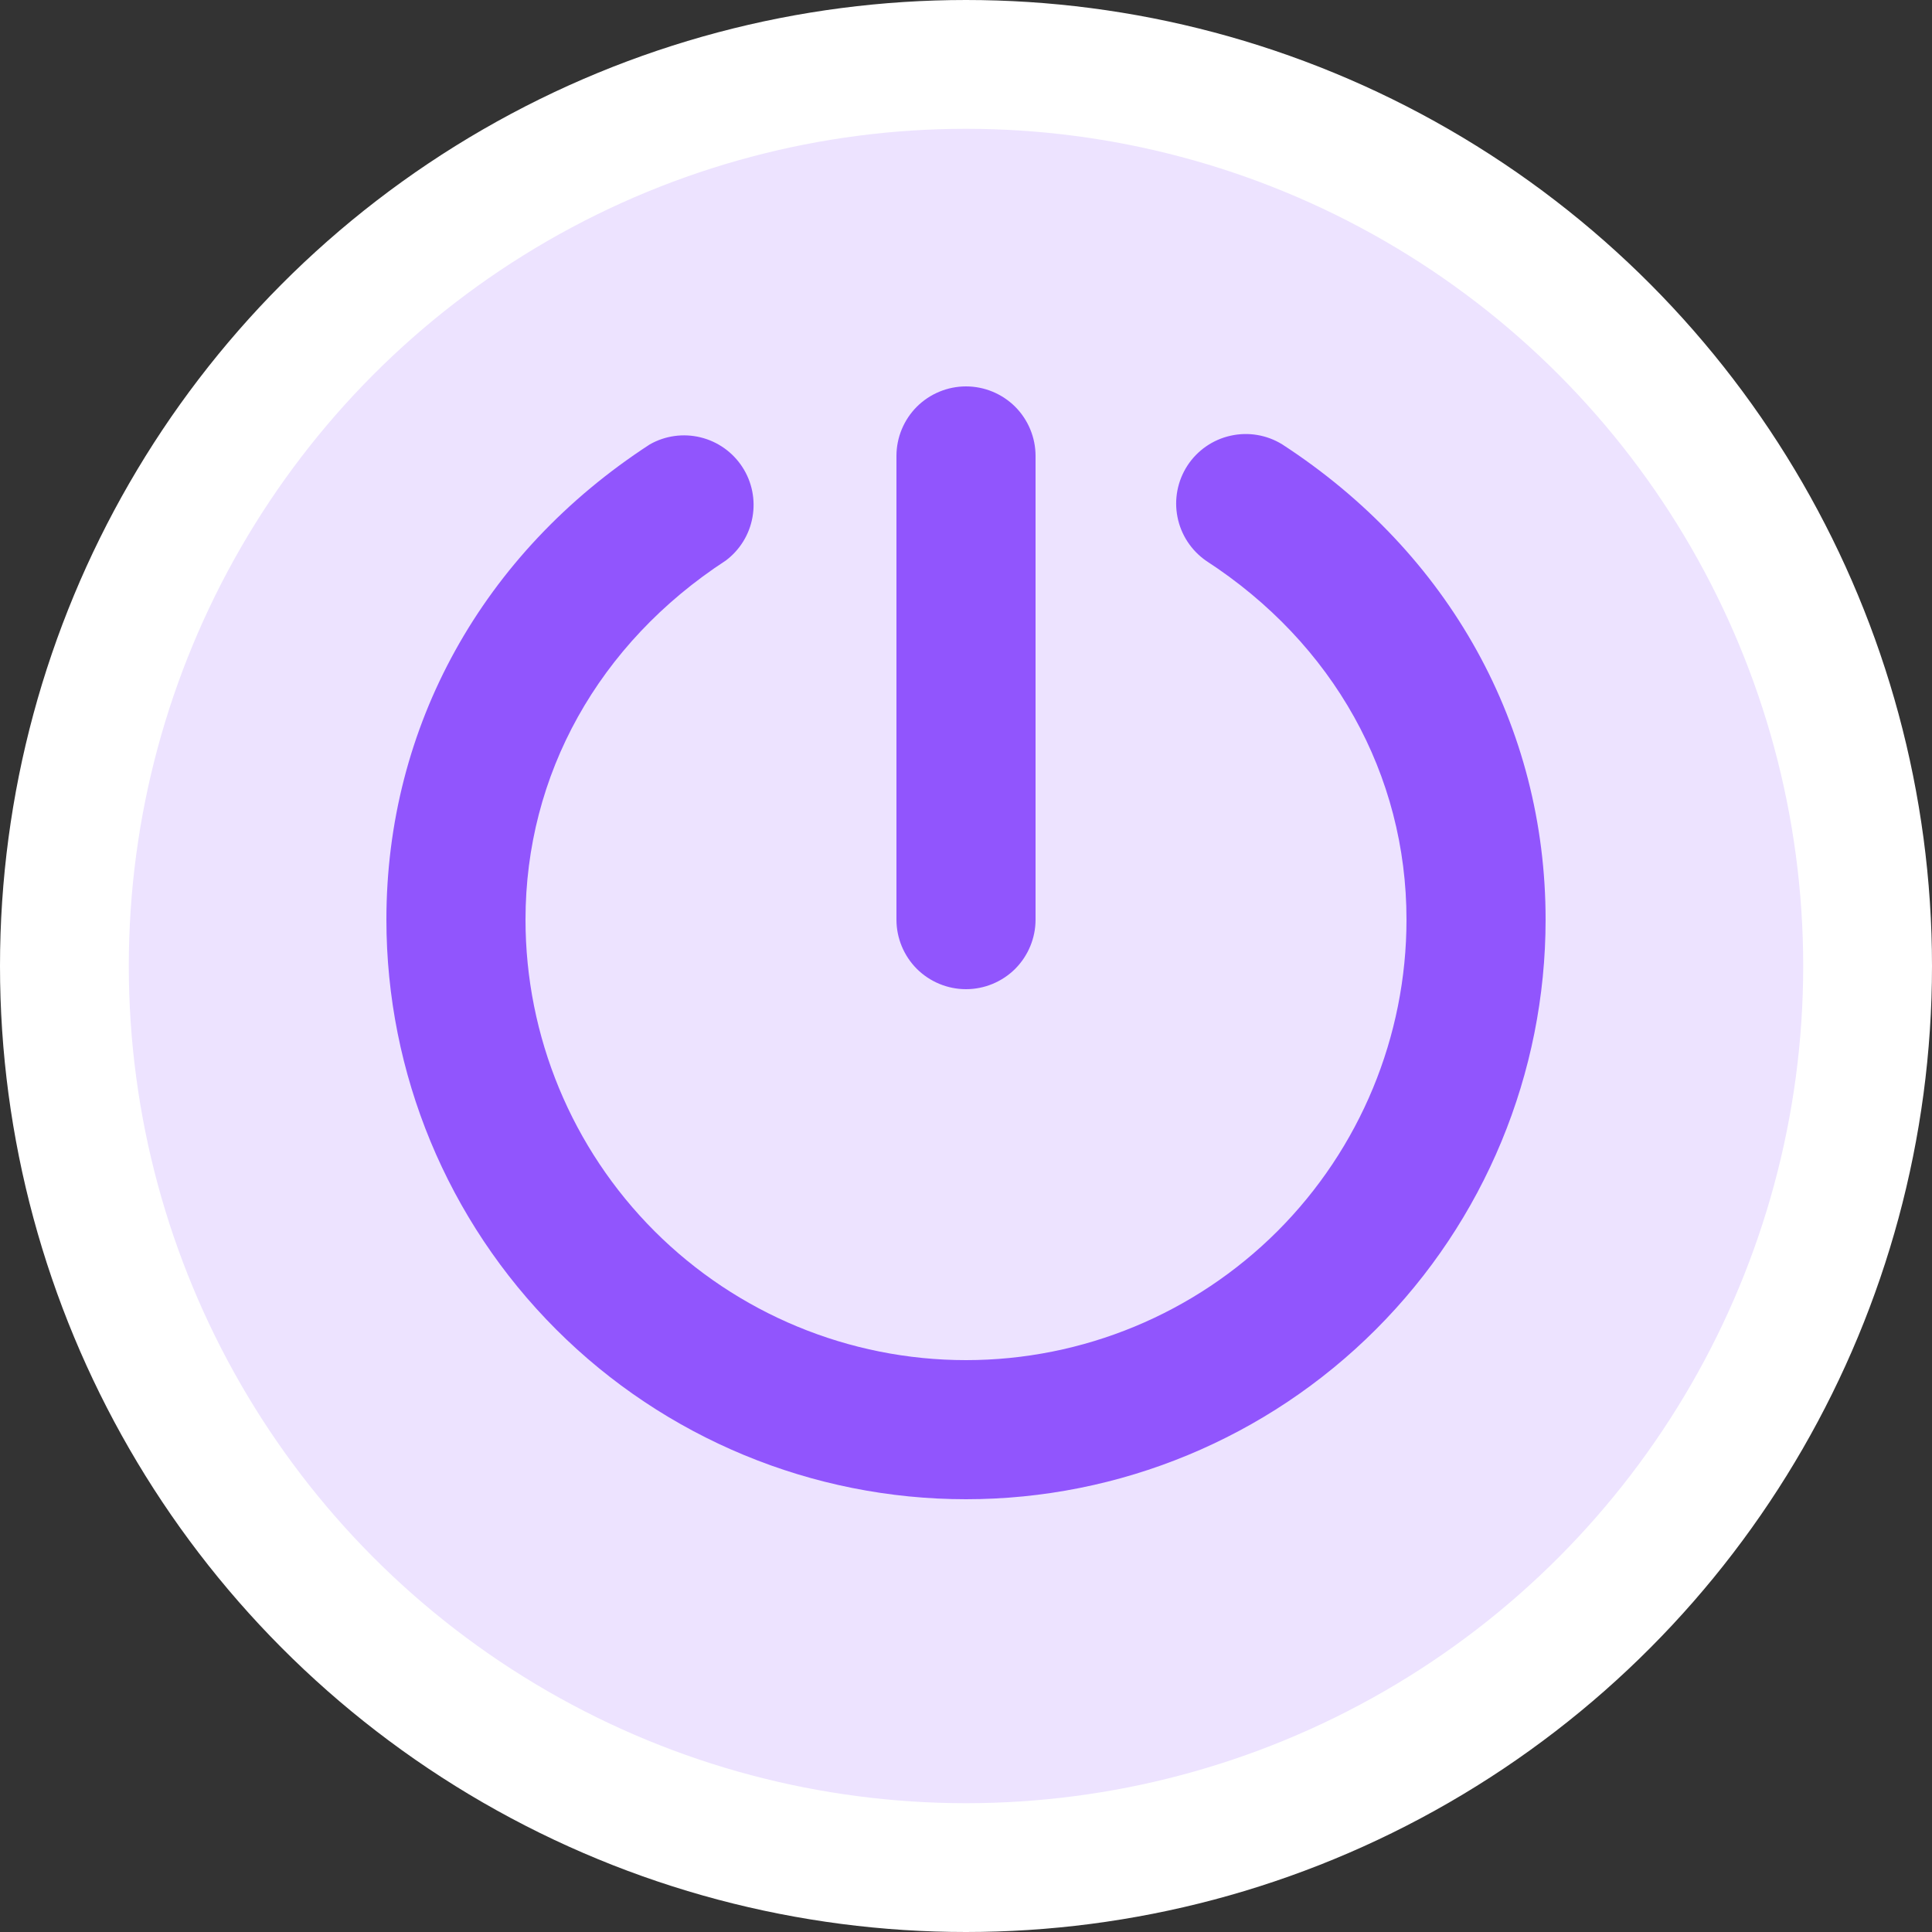 <svg width="30" height="30" viewBox="0 0 30 30" fill="none" xmlns="http://www.w3.org/2000/svg">
<rect x="0" y="0" width="30" height="30" fill="#333333" stroke="none"/>
<circle cx="15" cy="15" r="14" fill="#EDE3FF" stroke="white" stroke-width="2"/>
<path d="M13.92 14.28V7.08C13.92 6.794 14.034 6.519 14.236 6.316C14.439 6.114 14.714 6 15 6C15.286 6 15.561 6.114 15.764 6.316C15.966 6.519 16.08 6.794 16.08 7.08V14.28C16.08 14.566 15.966 14.841 15.764 15.044C15.561 15.246 15.286 15.36 15 15.36C14.714 15.36 14.439 15.246 14.236 15.044C14.034 14.841 13.92 14.566 13.92 14.28ZM19.91 6.9C19.67 6.752 19.382 6.704 19.107 6.766C18.832 6.827 18.592 6.994 18.438 7.23C18.285 7.466 18.229 7.753 18.284 8.029C18.338 8.305 18.499 8.549 18.73 8.709C20.707 9.993 21.84 12.03 21.84 14.28C21.84 16.094 21.119 17.834 19.837 19.117C18.554 20.399 16.814 21.12 15 21.12C13.186 21.12 11.446 20.399 10.163 19.117C8.881 17.834 8.16 16.094 8.16 14.28C8.16 12.03 9.293 9.993 11.27 8.704C11.489 8.54 11.638 8.298 11.685 8.028C11.733 7.758 11.676 7.479 11.526 7.25C11.376 7.02 11.144 6.856 10.877 6.791C10.611 6.726 10.329 6.765 10.091 6.9C7.49 8.59 6 11.282 6 14.28C6 16.667 6.948 18.956 8.636 20.644C10.324 22.332 12.613 23.28 15 23.28C17.387 23.28 19.676 22.332 21.364 20.644C23.052 18.956 24 16.667 24 14.28C24 11.282 22.51 8.59 19.91 6.9Z" fill="#9155FD"/>
</svg>
